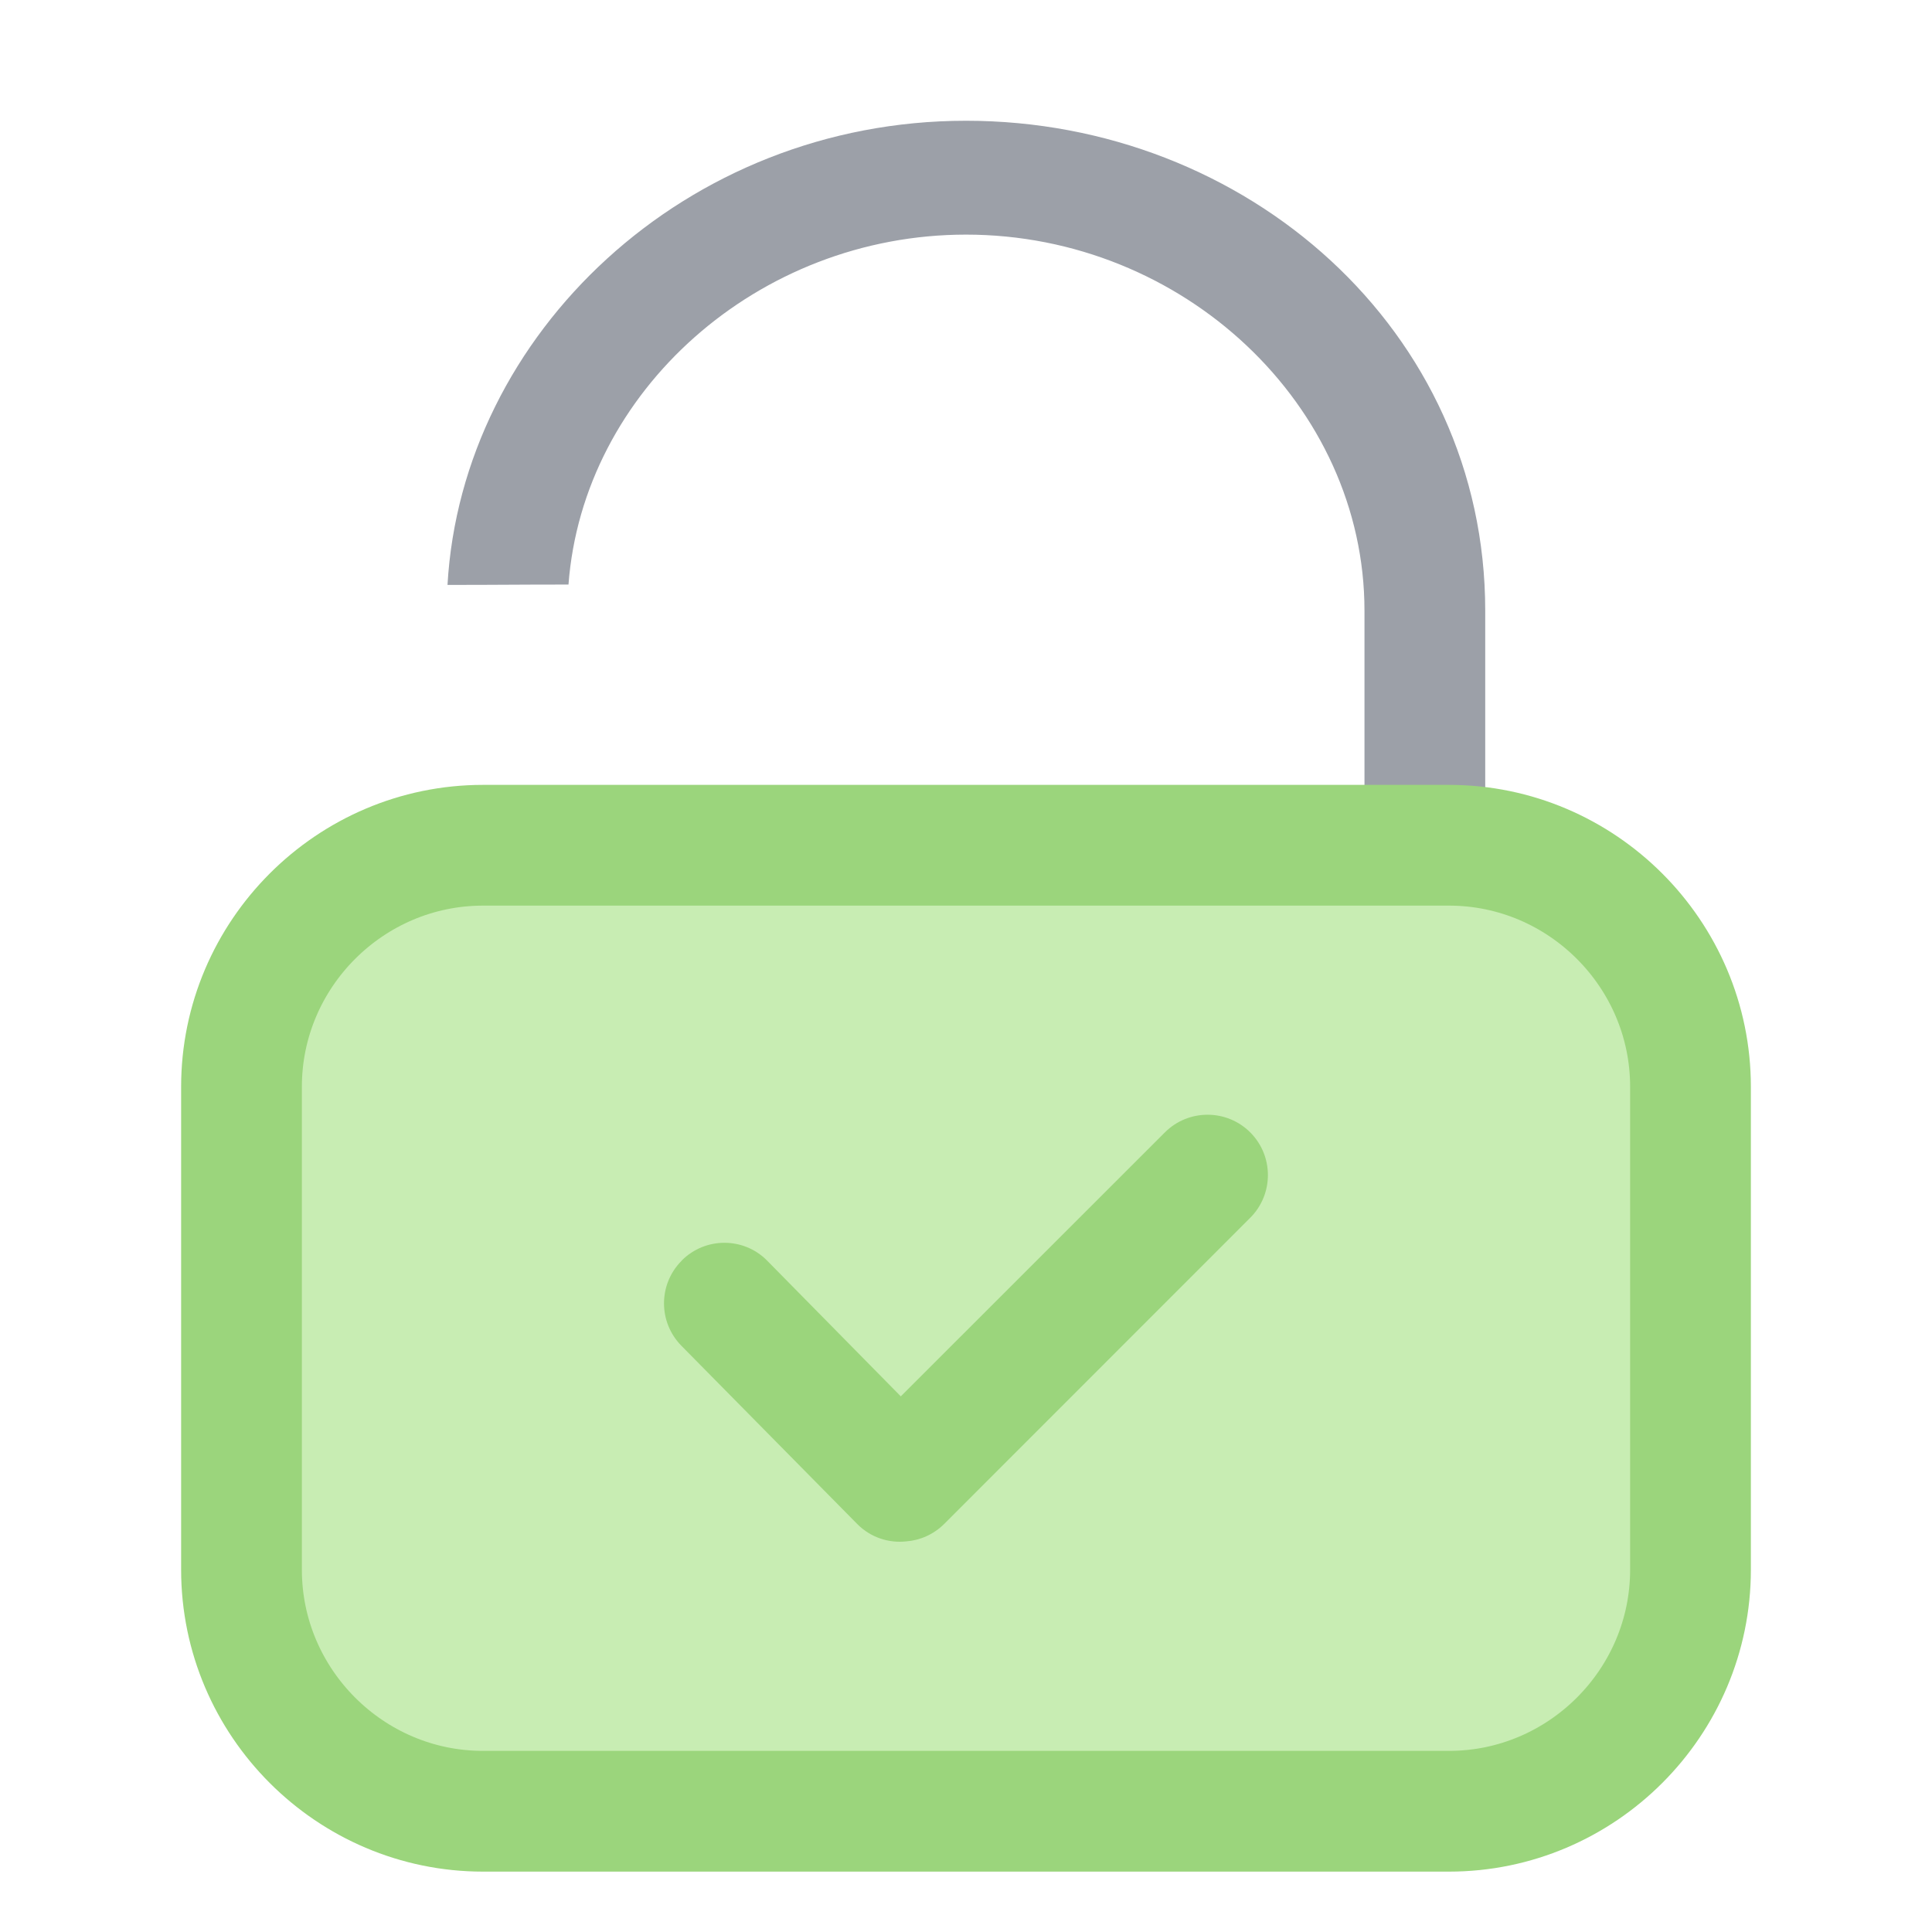 <?xml version="1.0" encoding="UTF-8"?>
<svg width="16px" height="16px" viewBox="0 0 16 16" version="1.1" xmlns="http://www.w3.org/2000/svg" xmlns:xlink="http://www.w3.org/1999/xlink">
    <g id="组件分类" stroke="none" stroke-width="1" fill="none" fill-rule="evenodd">
        <g id="Icon图标-Light" transform="translate(-1104, -414)">
            <g id="业务相关" transform="translate(120, 366)">
                <g id="General/Icon/有权限" transform="translate(984, 48)">
                    <g id="1.通用/1.Icon图标/有权限">
                        <rect id="矩形" x="0" y="0" width="16" height="16"></rect>
                        <g id="形状" stroke-width="1" fill-rule="evenodd" transform="translate(2, 1)">
                            <path d="M6,0 C3.679,0 1.825,1.765 1.706,3.844 C2.148,3.844 2.258,3.841 2.708,3.841 C2.828,2.241 4.277,0.943 6,0.943 C7.8,0.943 9.3,2.358 9.3,4.057 L9.3,6.069 L10.3,6.069 L10.3,4.057 C10.3,1.735 8.321,0 6,0 Z" id="Fill-3" fill-opacity="0.45" fill="#252D3E"></path>
                            <path d="M10,6 L2,6 C0.9,6 0,6.9 0,8 L0,12 C0,13.1 0.9,14 2,14 L10,14 C11.1,14 12,13.1 12,12 L12,8 C12,6.9 11.1,6 10,6 Z" id="路径" stroke="#9BD57C" fill="#C8EDB3" fill-rule="nonzero"></path>
                            <path d="M8.354,8.378 C8.549,8.573 8.549,8.89 8.354,9.085 L5.819,11.621 C5.731,11.708 5.62,11.756 5.506,11.765 C5.362,11.781 5.212,11.734 5.101,11.623 C5.101,11.622 5.1,11.621 5.099,11.621 L3.643,10.145 C3.45,9.949 3.451,9.634 3.646,9.44 L3.648,9.437 C3.842,9.244 4.157,9.244 4.35,9.437 C4.351,9.438 4.352,9.439 4.353,9.44 L5.46,10.564 L7.647,8.378 C7.842,8.183 8.159,8.183 8.354,8.378 Z" id="形状结合" fill="#9BD57C"></path>
                        </g>
                    </g>
                </g>
            </g>
        </g>
    </g>
</svg>